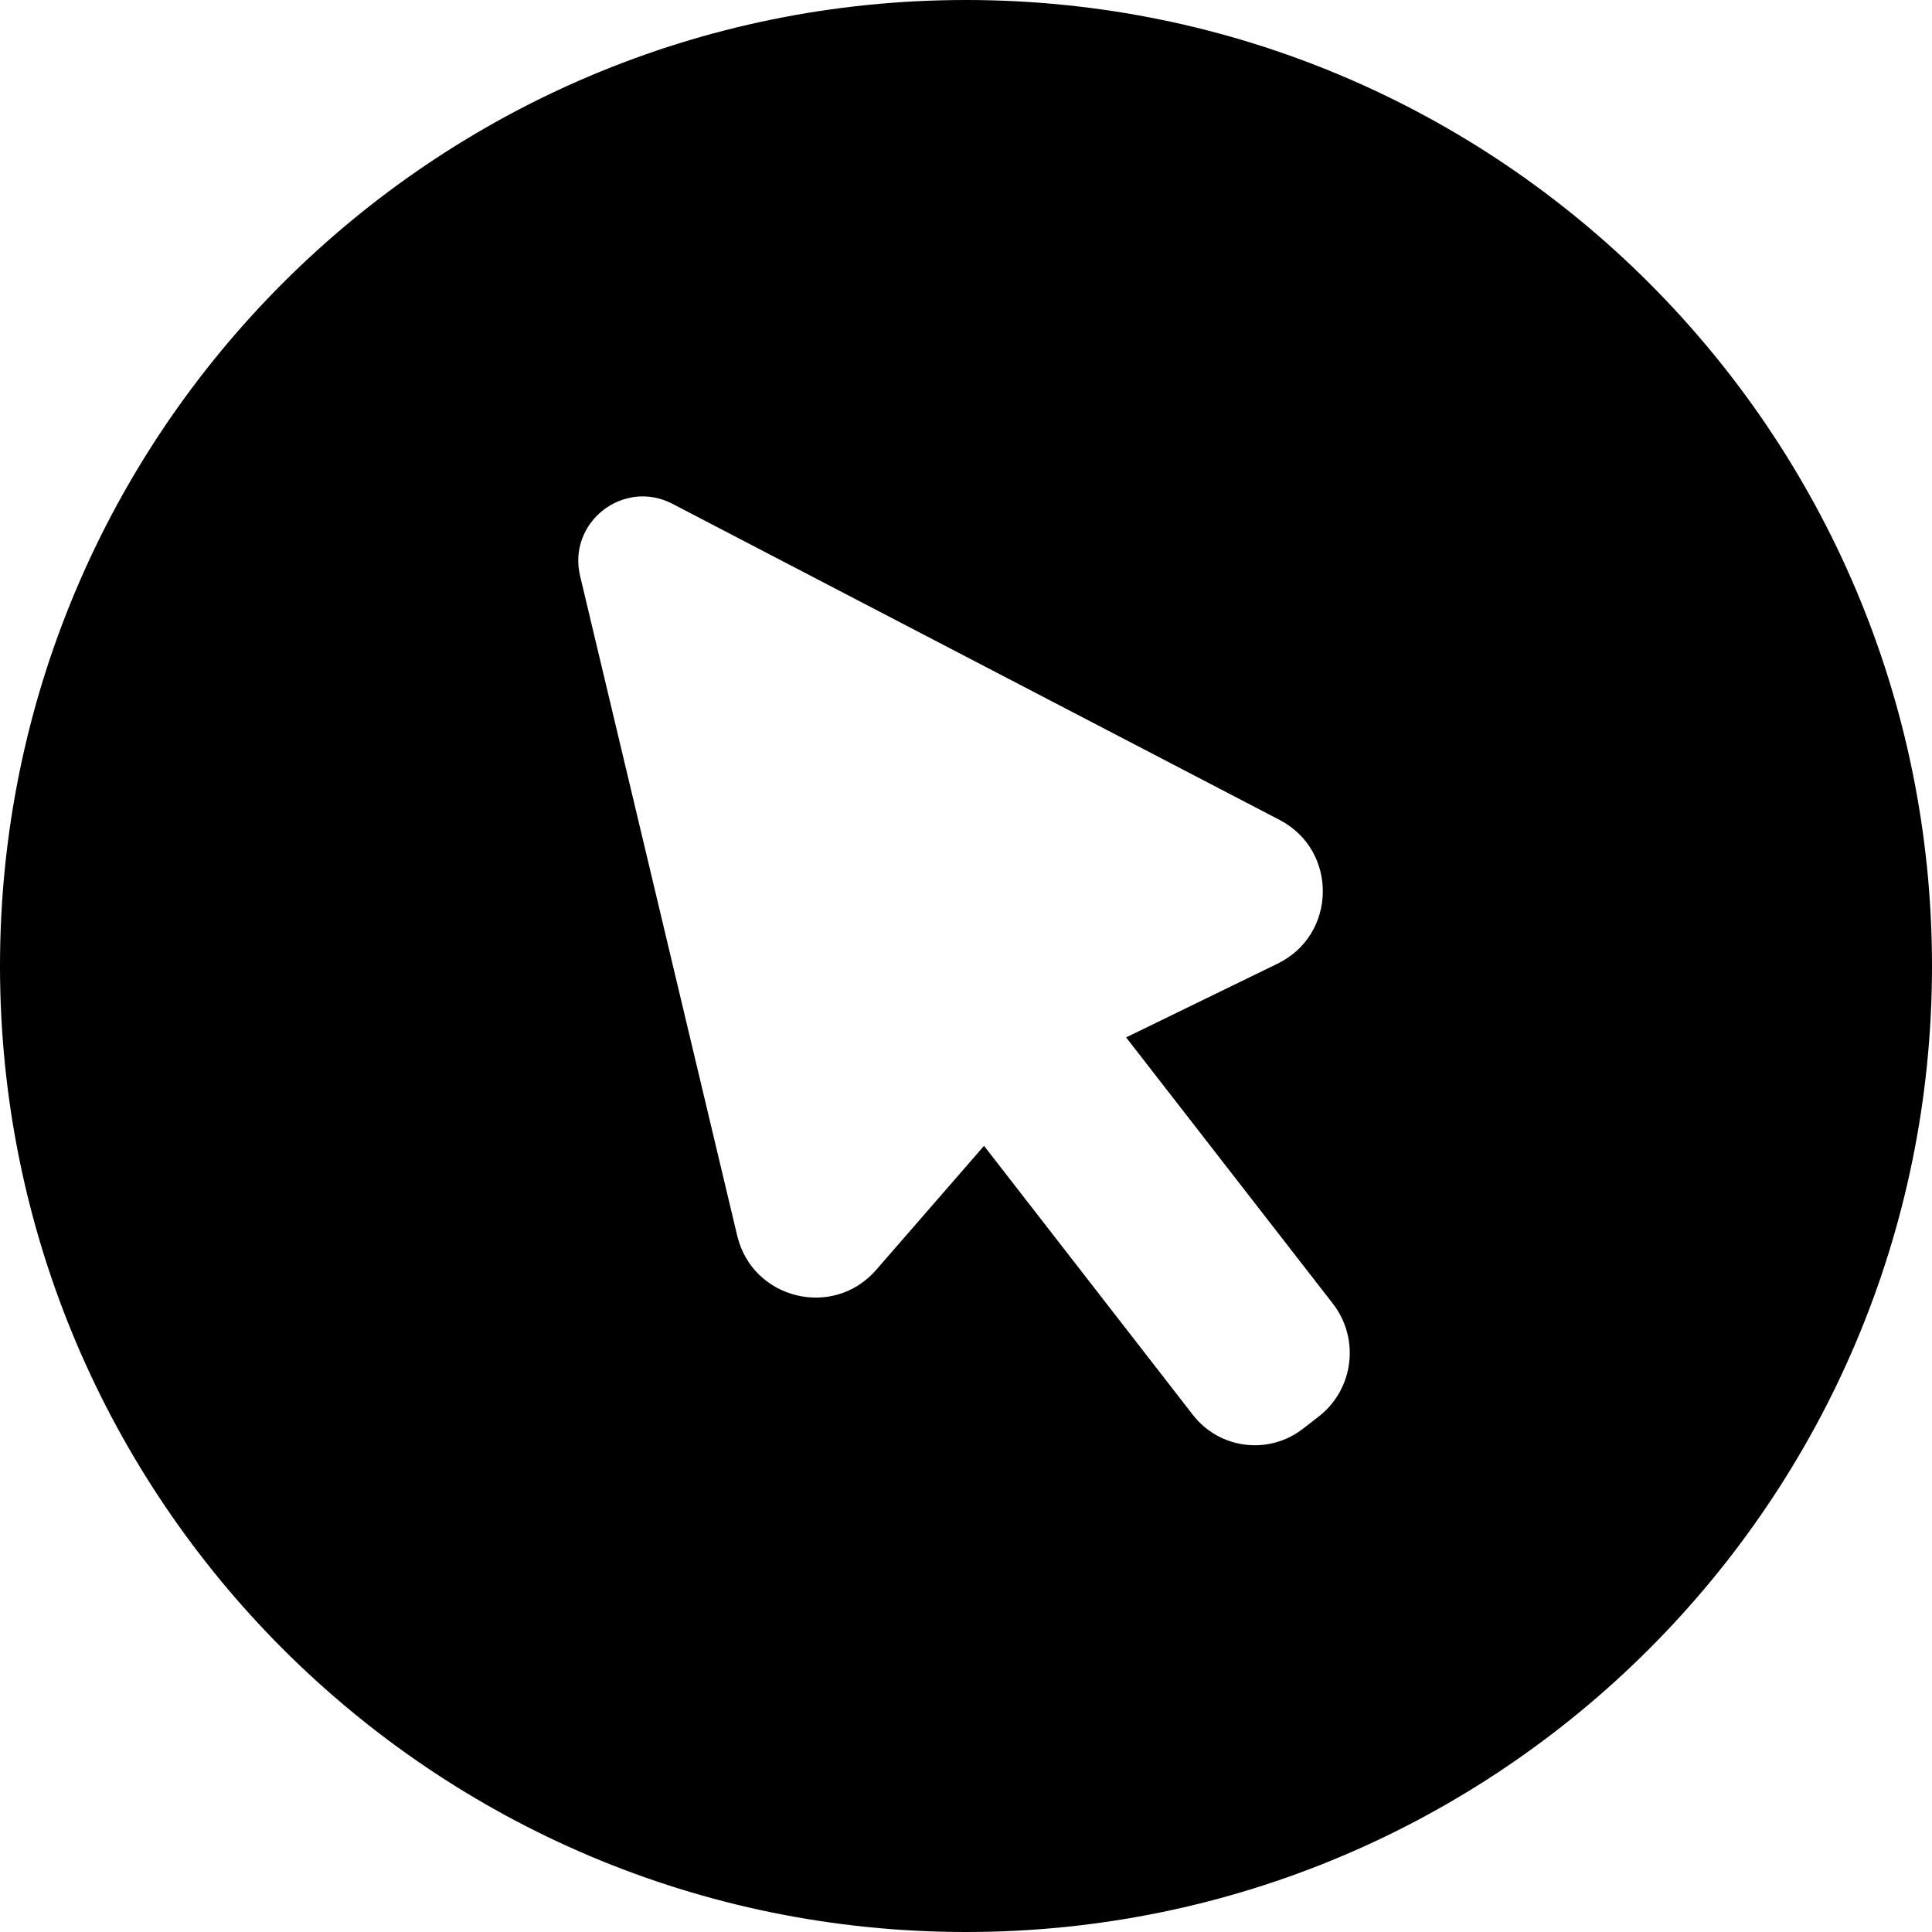 <svg width="24" height="24" viewBox="0 0 24 24" fill="none" xmlns="http://www.w3.org/2000/svg">
<path d="M12 0C5.373 0 0 5.373 0 12C0 18.627 5.373 24 12 24C18.627 24 24 18.627 24 12C24 5.373 18.627 0 12 0ZM8.354 6.259L15.895 10.185C16.623 10.564 16.609 11.612 15.87 11.971L13.989 12.887L16.557 16.194C16.896 16.631 16.817 17.259 16.38 17.598L16.186 17.748C15.761 18.079 15.149 18.002 14.819 17.577L12.224 14.234L10.885 15.774C10.351 16.389 9.346 16.142 9.158 15.35L7.206 7.154C7.048 6.487 7.746 5.942 8.354 6.259Z" fill="black"/>
</svg>
